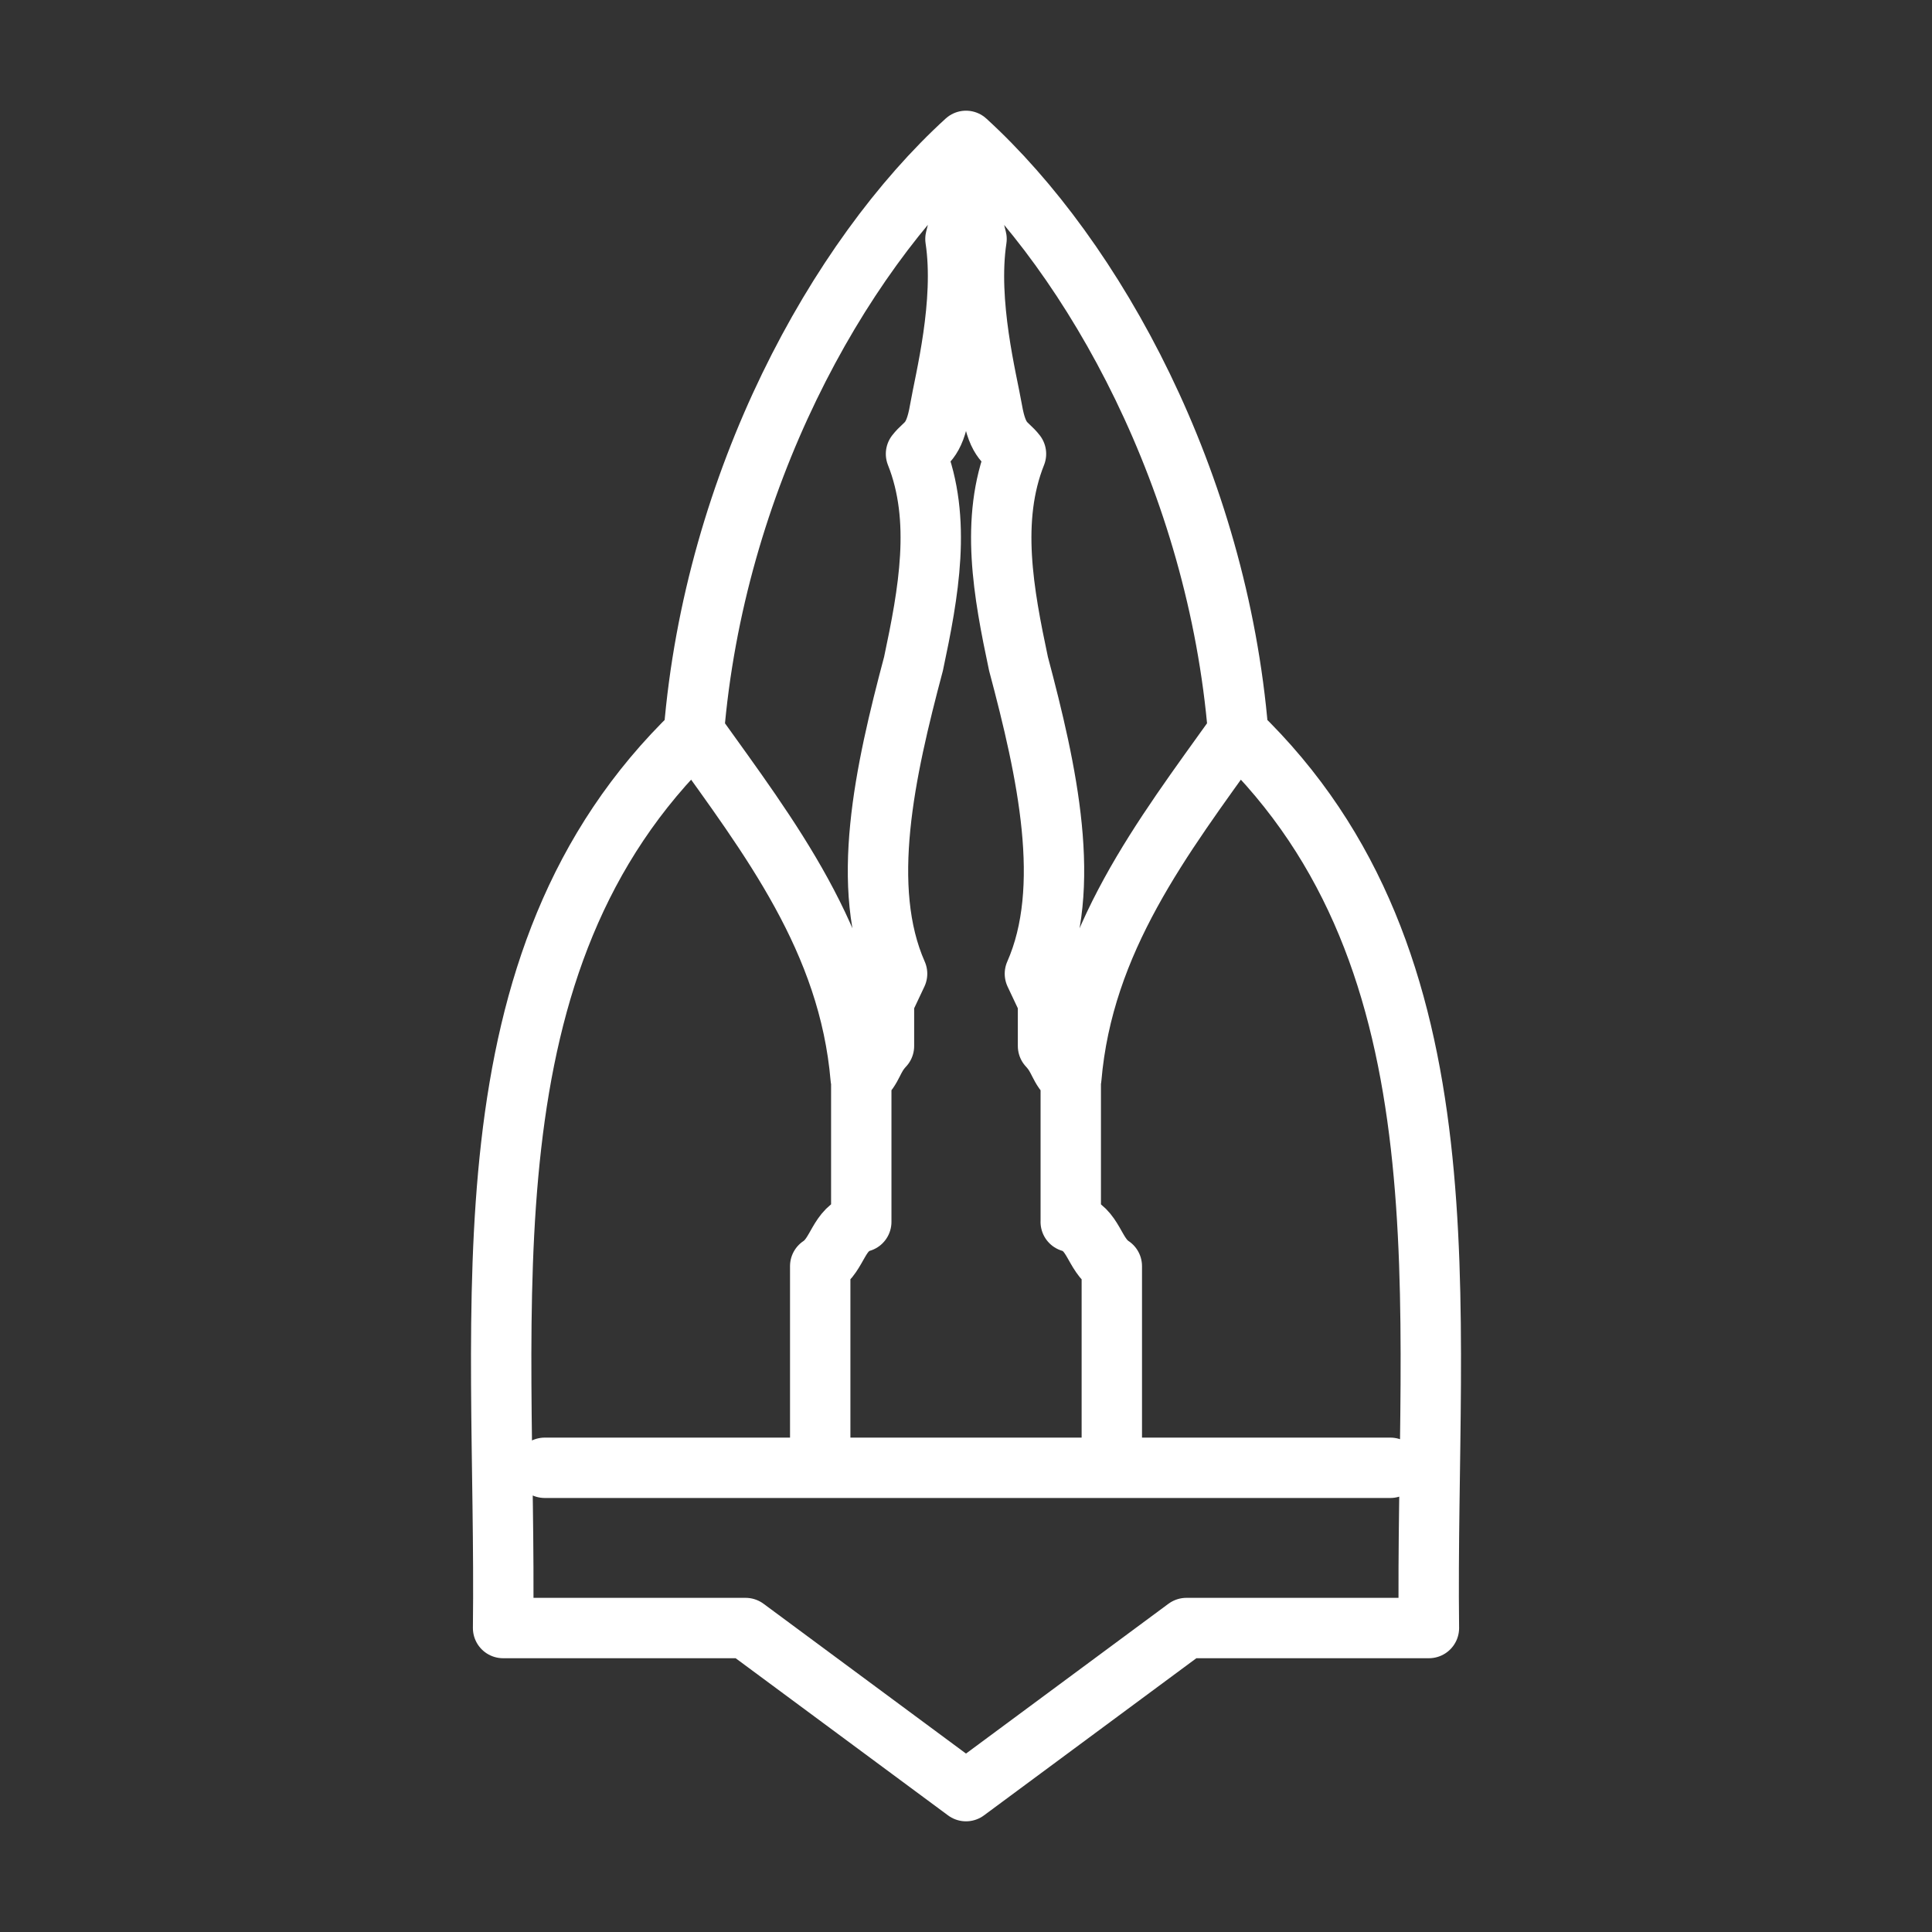 <ns0:svg xmlns:ns0="http://www.w3.org/2000/svg" id="b" viewBox="0 0 48 48" style="stroke-width:1.5px"><ns0:rect x="0" y="0" width="48" height="48" fill="#333333" stroke="none"/><ns0:defs style="stroke-width:1.5px"><ns0:style style="stroke-width:1.5px">.d{fill:none;stroke:#fff;stroke-linecap:round;stroke-linejoin:round;}</ns0:style></ns0:defs><ns0:path id="c" class="d" d="m20.378,36.44v-4.983m1.02-1.1v-3.565c.297-.244.265-.486.564-.804m.326-1.796l-.326.691m0,1.105v-1.105m-.578,1.91c-.294-3.446-2.263-5.983-4.126-8.587-5.907,5.684-4.661,14.233-4.759,22.242h6.025l5.476,4.052,5.476-4.052h6.025c-.098-8.01,1.148-16.558-4.759-22.242-1.863,2.604-3.832,5.141-4.126,8.586m-3.858-15.515c.65,1.63.31,3.458-.062,5.213-.714,2.683-1.352,5.564-.408,7.702m.47-12.915c.216-.282.45-.265.592-1.097.127-.736.628-2.655.388-4.243l.262-1.045.262,1.045c-.24,1.588.261,3.507.388,4.243.143.832.376.815.592,1.097m-4.864,20.18c.456-.302.433-.92,1.02-1.1m-4.16-12.15c.512-6.242,3.563-11.789,6.762-14.707,3.198,2.919,6.25,8.466,6.763,14.706m-3.14,18.235v-4.984m-1.02-1.1v-3.565c-.298-.244-.266-.486-.565-.804m-.326-1.796l.326.691m0,1.105v-1.105m-.796-13.606c-.65,1.63-.31,3.458.062,5.213.714,2.683,1.352,5.564.408,7.702m1.91,7.265c-.456-.302-.433-.92-1.02-1.1m-13.068,6.11h21.009" style="stroke-width:1.5px" /></ns0:svg>